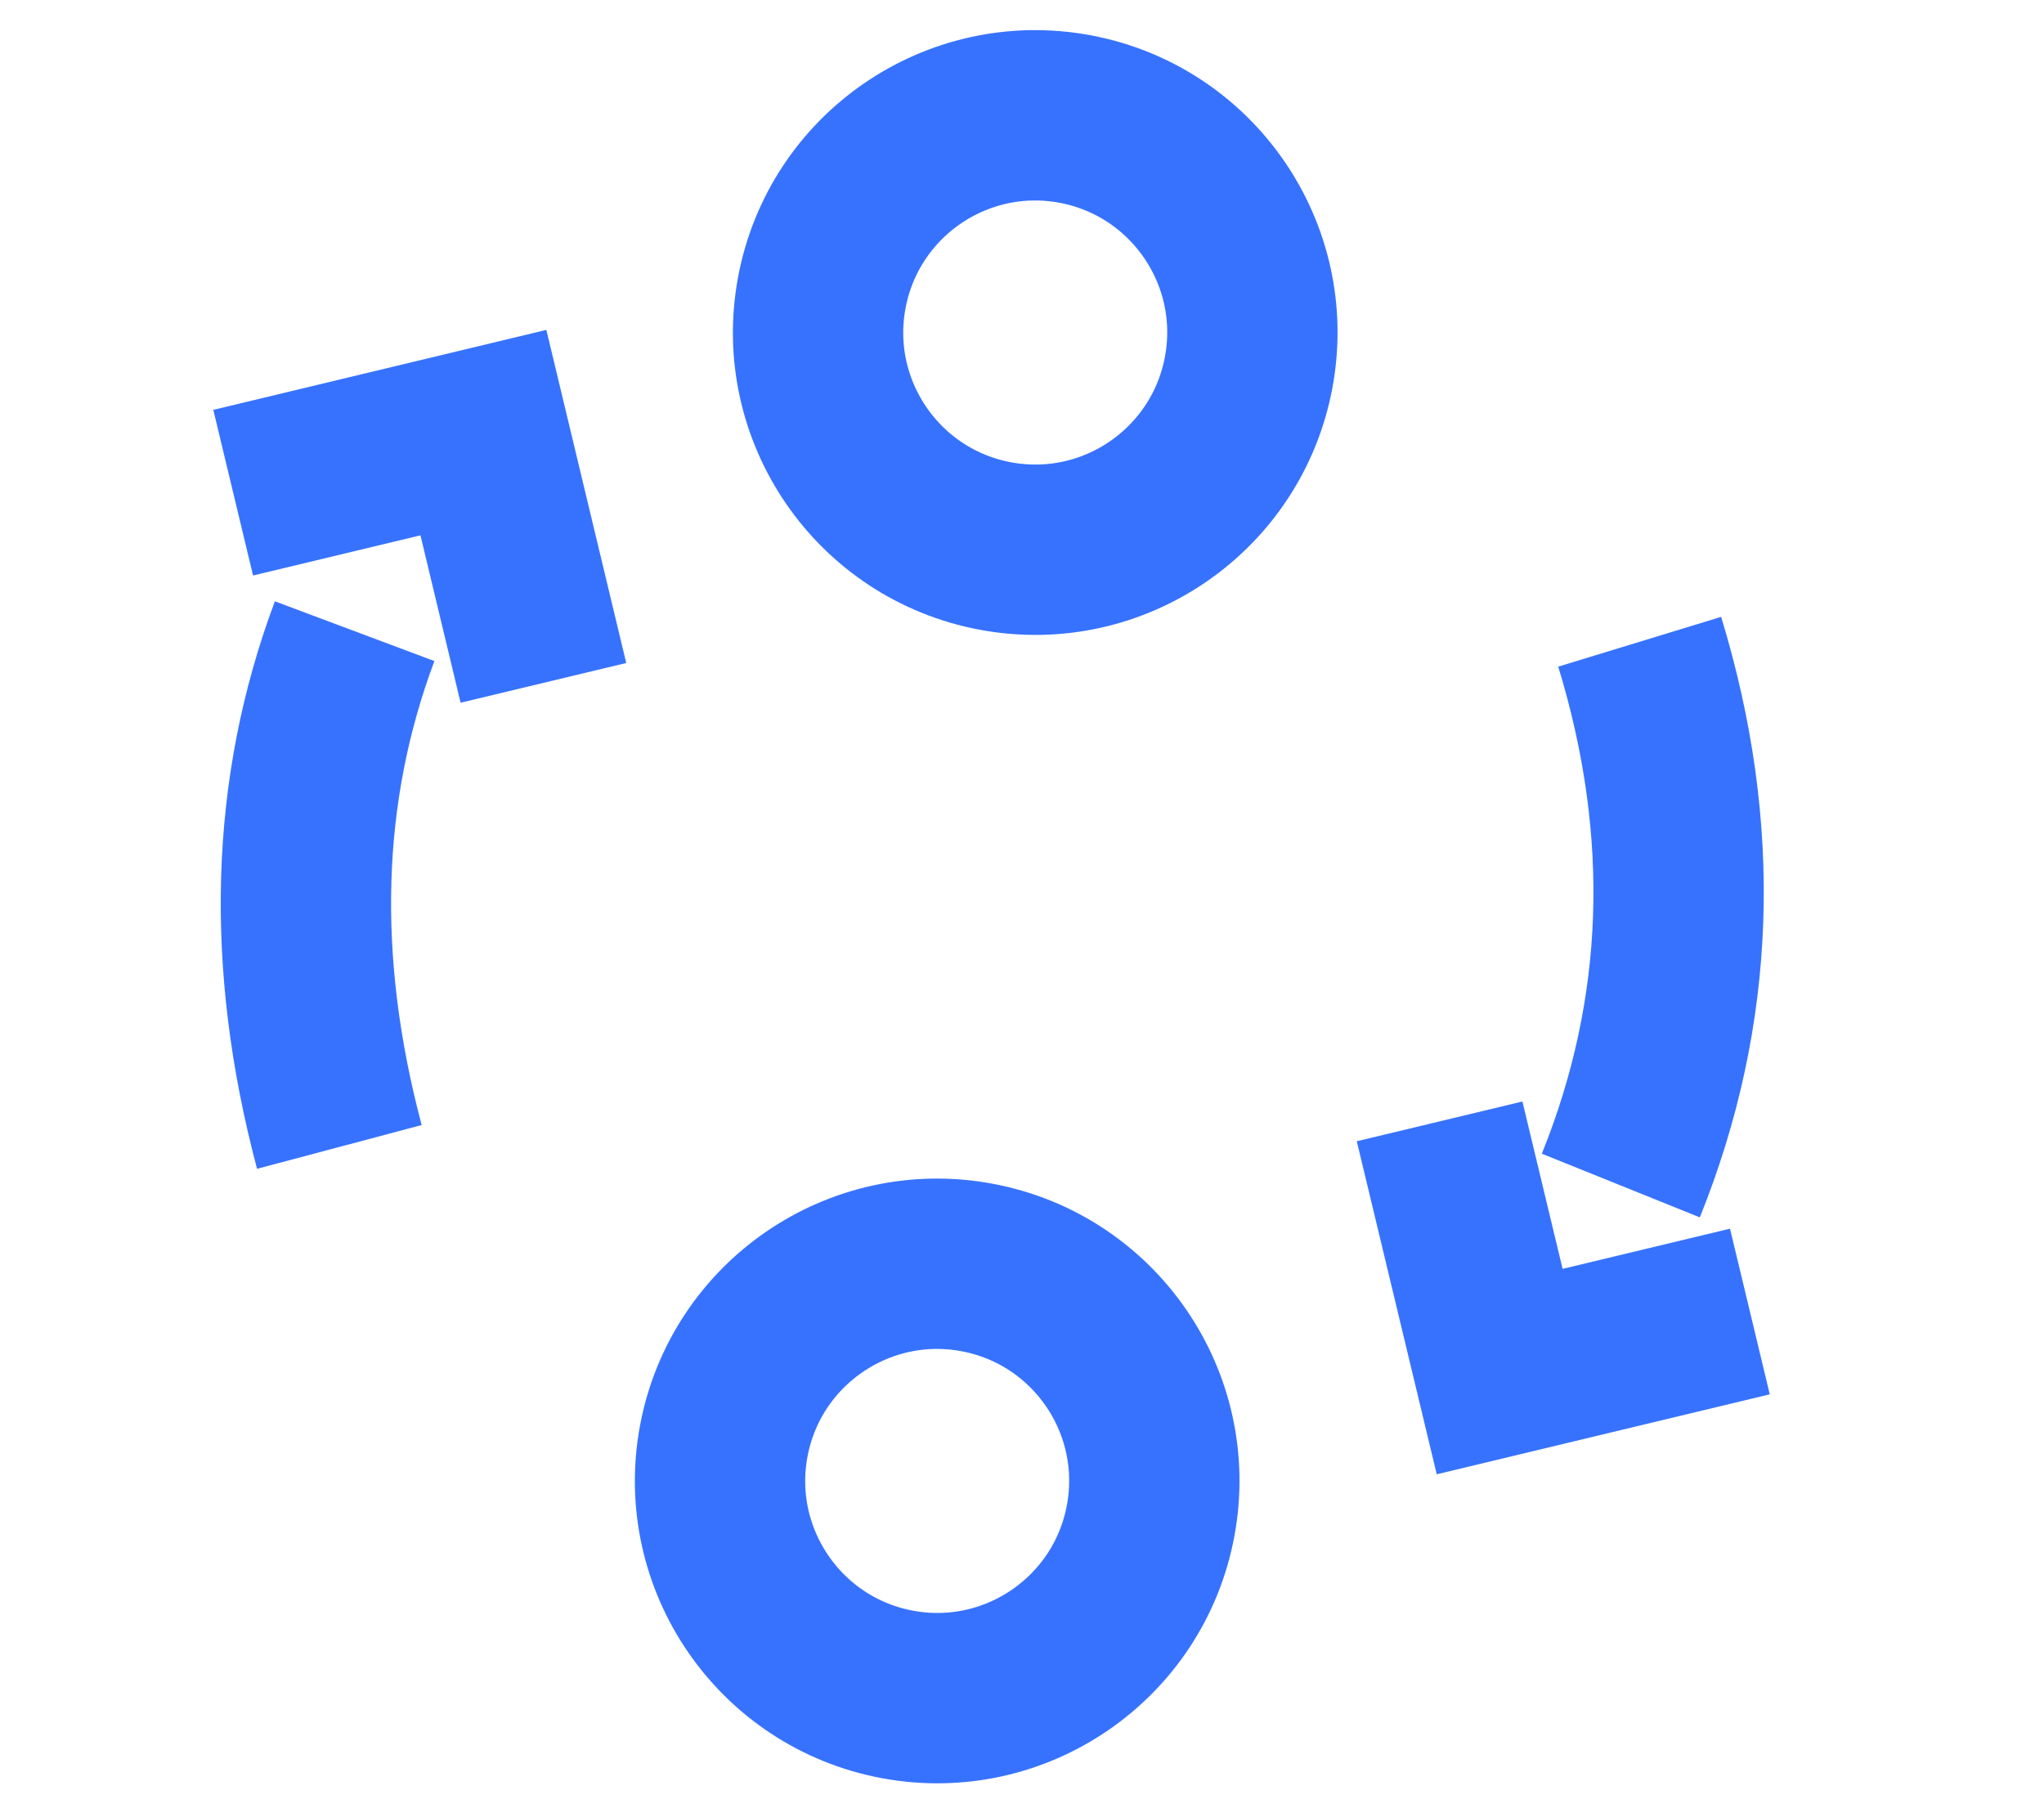 <svg width="36" height="32" viewBox="0 0 36 32" fill="none" xmlns="http://www.w3.org/2000/svg">
<path d="M5.977 20.197C5.11 16.936 5.2 13.908 6.246 11.115" stroke="#3772FF" stroke-width="3"/>
<path d="M9.571 12.025L8.514 7.618L4.107 8.676" stroke="#3772FF" stroke-width="3"/>
<path d="M28.547 20.877C29.782 17.812 29.893 14.62 28.879 11.301" stroke="#3772FF" stroke-width="3"/>
<path d="M30.82 23.095L26.413 24.153L25.355 19.747" stroke="#3772FF" stroke-width="3"/>
<path d="M20.266 26.776C19.882 28.852 17.885 30.224 15.809 29.839C13.733 29.454 12.362 27.458 12.746 25.382C13.131 23.306 15.128 21.934 17.204 22.319C19.28 22.704 20.651 24.7 20.266 26.776Z" stroke="#3772FF" stroke-width="3"/>
<path d="M21.993 6.552C21.608 8.629 19.612 10.001 17.536 9.616C15.46 9.231 14.088 7.235 14.473 5.159C14.858 3.083 16.854 1.711 18.93 2.095C21.006 2.48 22.378 4.476 21.993 6.552Z" stroke="#3772FF" stroke-width="3"/>
</svg>
